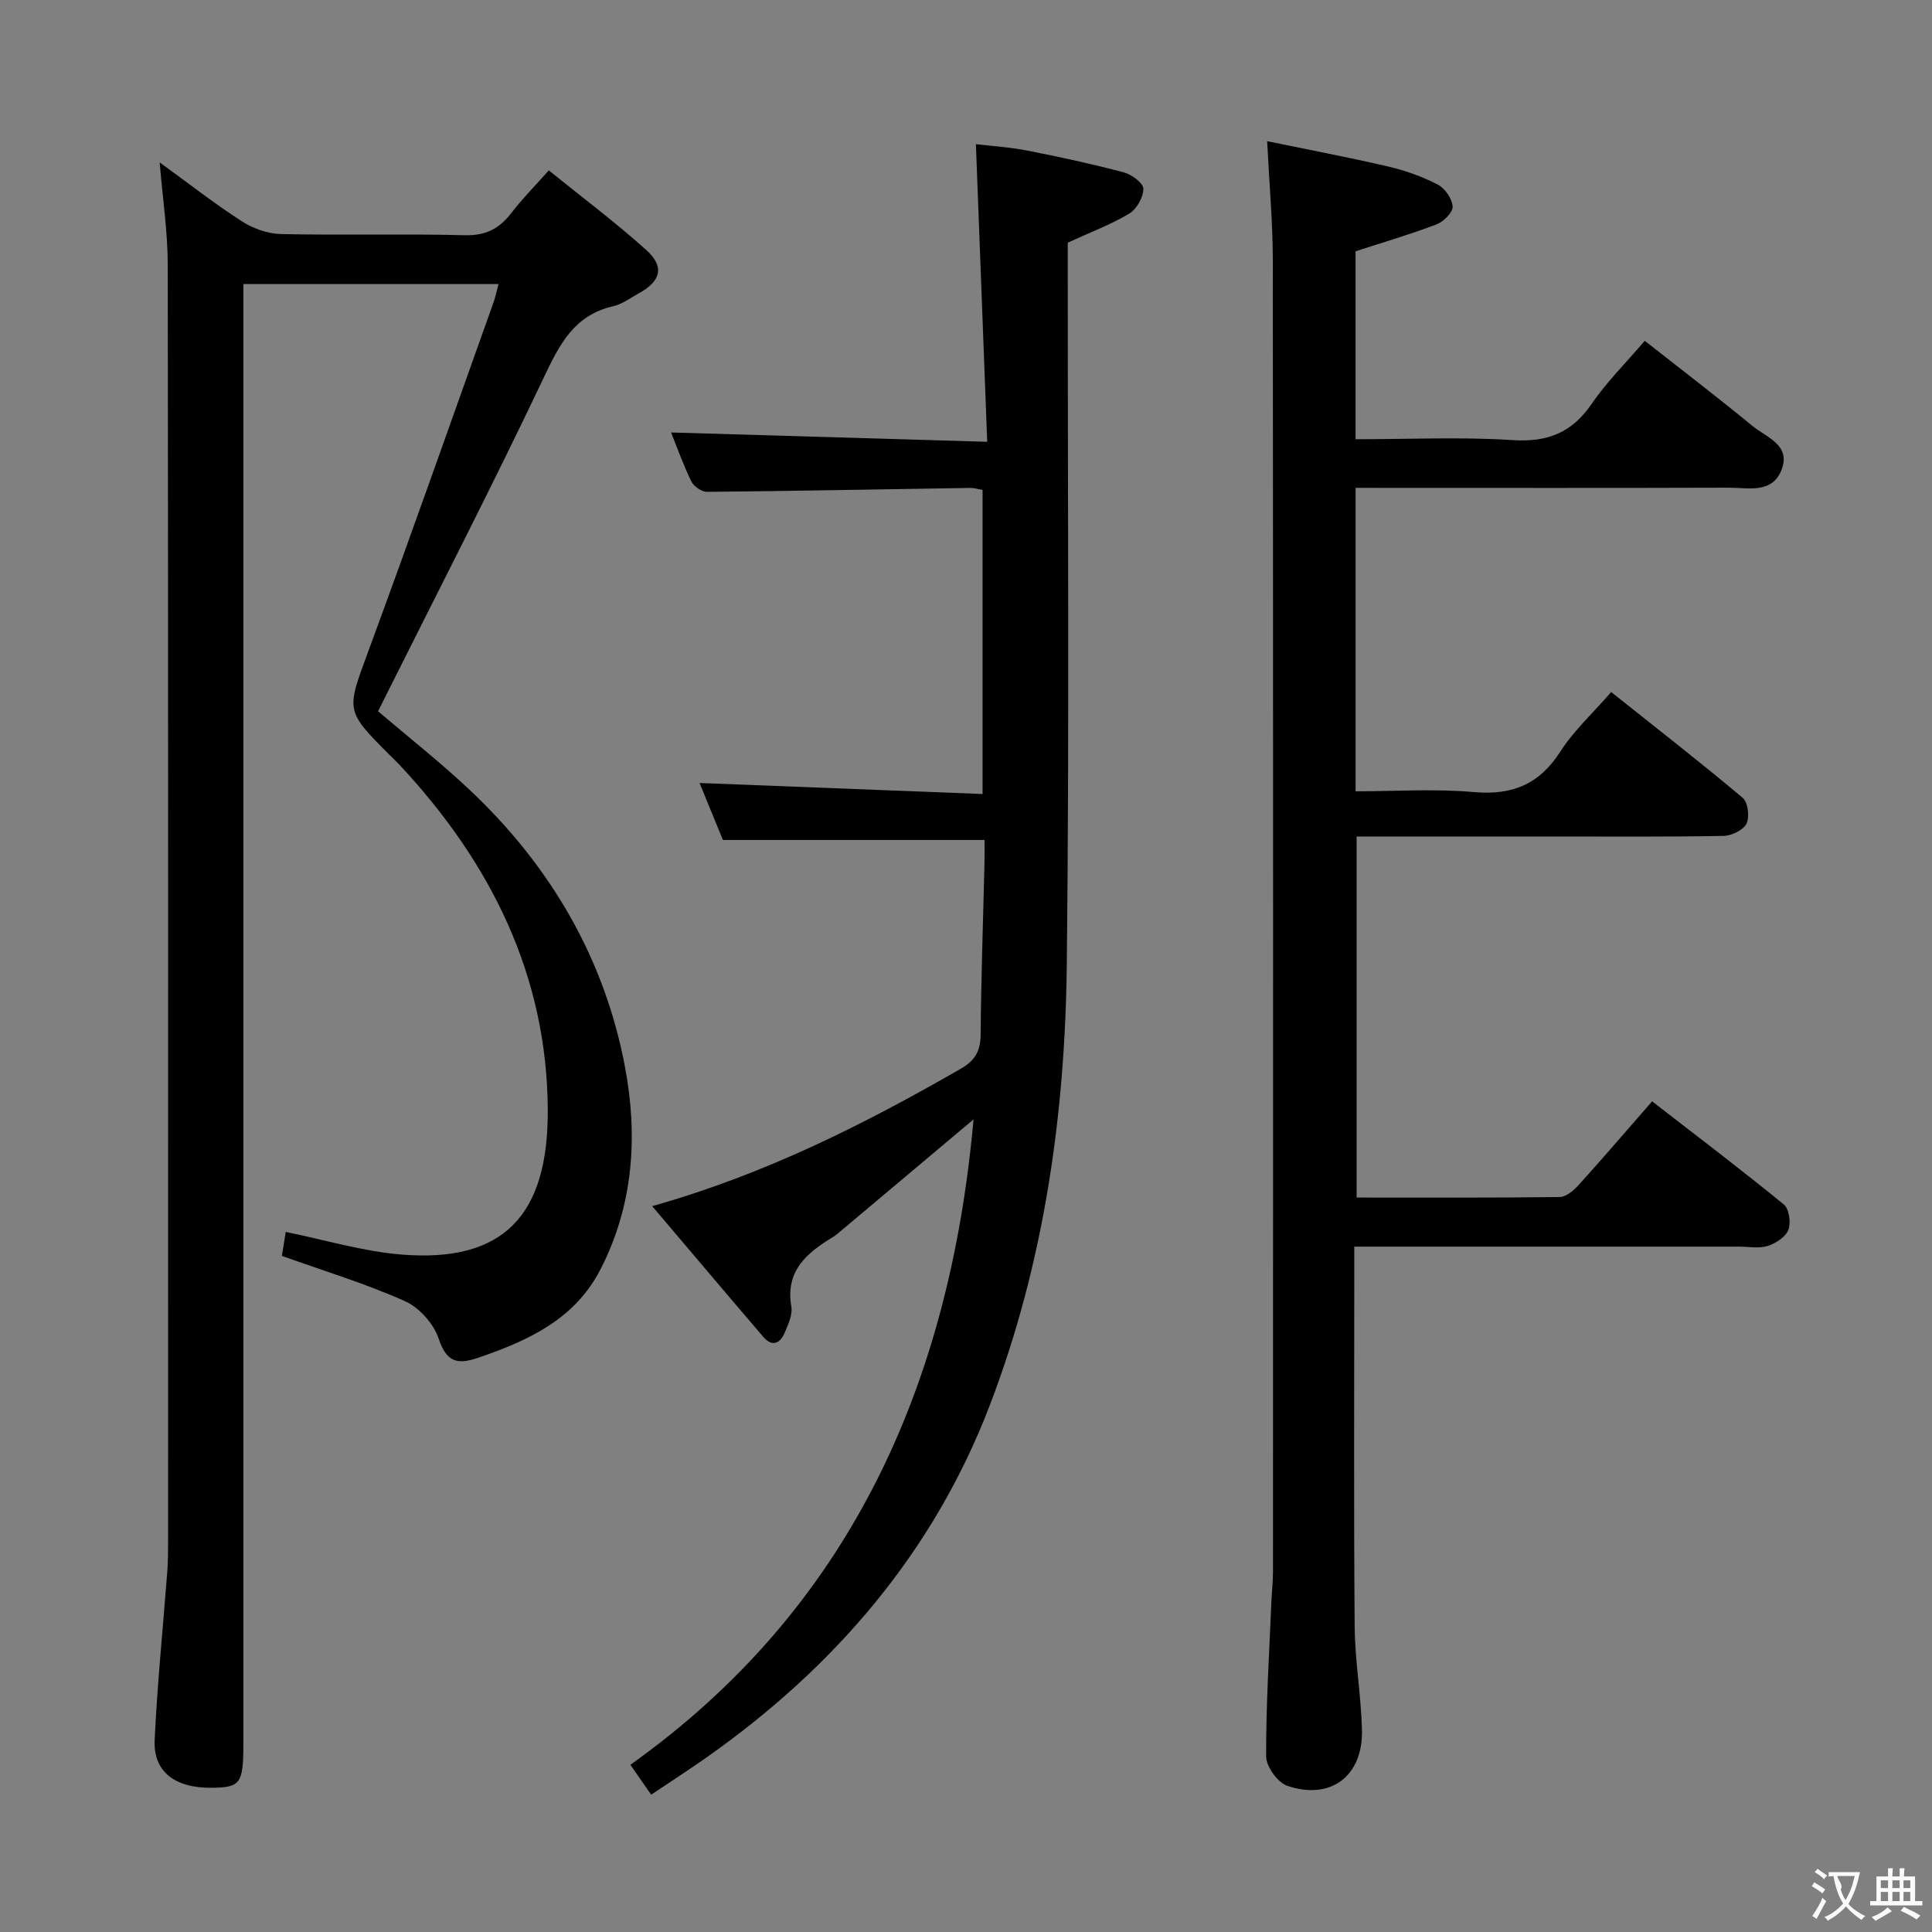 <svg enable-background="new 0 0 400 400" viewBox="0 0 400 400" xmlns="http://www.w3.org/2000/svg"><rect x="0" y="0" width="400" height="400" fill="#808080" stroke="none"/><g fill="#010000"><path d="m280.66 101v62.83c8.32 0 16.45-.56 24.48.16 7.97.71 13.58-1.61 17.93-8.41 2.75-4.29 6.64-7.85 10.51-12.3 9.23 7.35 18.37 14.46 27.24 21.91 1.09.92 1.45 3.98.76 5.36-.67 1.34-3.11 2.49-4.79 2.52-11.66.21-23.33.12-34.99.12-13.49 0-26.97 0-40.93 0v74.75c14.15 0 28.12.07 42.08-.11 1.33-.02 2.9-1.4 3.93-2.53 5-5.53 9.86-11.2 15.17-17.28 9.3 7.21 18.42 14.12 27.27 21.35 1.1.9 1.51 3.79.94 5.26-.57 1.48-2.62 2.8-4.29 3.33-1.82.57-3.96.14-5.96.14-24.5 0-48.99 0-73.49 0-1.81 0-3.62 0-6.13 0v5.71c0 24.33-.12 48.66.08 72.98.06 7.12 1.33 14.23 1.51 21.35.24 9.55-6.43 14.64-15.44 11.6-2-.67-4.39-3.98-4.4-6.08-.04-10.63.64-21.27 1.08-31.9.09-2.16.34-4.31.34-6.47.02-90.48.04-180.96-.04-271.45-.01-7.79-.72-15.59-1.17-24.61 8.43 1.74 16.79 3.32 25.07 5.25 3.53.82 7.05 2.08 10.26 3.74 1.49.77 2.98 2.93 3.07 4.54.07 1.2-1.87 3.14-3.32 3.69-5.39 2.06-10.94 3.68-16.78 5.58v38.91c11.03 0 21.84-.51 32.56.18 7.25.47 12.27-1.57 16.35-7.54 3.08-4.5 7.02-8.4 10.97-13.02 7.58 5.96 15.07 11.69 22.35 17.67 2.87 2.35 8 3.91 5.95 9.09-1.96 4.96-6.91 3.64-10.89 3.65-23.83.08-47.66.04-71.49.04-1.76-.01-3.57-.01-5.79-.01z"/><path d="m33.06 33.62c5.94 4.31 11.28 8.5 16.95 12.16 2.35 1.52 5.41 2.62 8.17 2.68 12.66.28 25.33-.09 37.99.24 4.36.12 7.19-1.33 9.71-4.62 2.21-2.89 4.79-5.48 7.74-8.8 6.89 5.57 13.79 10.73 20.17 16.47 3.86 3.47 3.06 6.45-1.53 8.98-1.75.97-3.45 2.25-5.34 2.68-8.04 1.85-11.07 7.87-14.32 14.72-10.53 22.2-21.79 44.05-32.78 66.04-.52 1.04-1.03 2.07-1.54 3.09 6.42 5.48 12.97 10.63 19.01 16.32 16.68 15.73 27.89 34.84 32.12 57.38 2.67 14.21 1.77 28.52-5.09 41.85-5.31 10.32-14.83 14.68-25.08 18.22-4.29 1.48-6.72 1.27-8.4-3.84-1.02-3.1-4.04-6.48-7.02-7.81-8.11-3.62-16.68-6.22-25.46-9.36.22-1.33.55-3.38.8-4.96 8.08 1.63 15.94 4.03 23.94 4.68 21.16 1.73 30.38-8.11 30.31-29.8-.09-27.96-11.84-51.4-30.67-71.56-.68-.73-1.41-1.42-2.12-2.12-9.21-9.21-8.91-9.1-4.33-21.52 8.84-23.98 17.3-48.1 25.9-72.17.38-1.06.6-2.18 1.02-3.76-17.55 0-34.75 0-52.82 0v6.21 295.93c0 8.23-.59 9.09-6.28 9.19-7.84.14-12.41-3.24-12.09-9.95.55-11.6 1.73-23.18 2.61-34.77.15-1.99.17-3.99.17-5.99.01-88.15.04-176.29-.07-264.44.01-6.85-1.04-13.73-1.67-21.37z"/><path d="m201.56 231.76c-9.65 8.12-18.53 15.59-27.42 23.05-.51.43-1.01.89-1.57 1.23-5.44 3.3-10.03 6.99-8.73 14.5.28 1.64-.63 3.59-1.32 5.26-.95 2.28-2.58 3.22-4.51.96-7.55-8.81-15.03-17.67-22.98-27.04 23.4-6.6 43.91-16.96 63.92-28.47 3.02-1.74 4.06-3.74 4.08-7.12.1-11.81.52-23.62.8-35.43.04-1.63.01-3.25.01-4.79-18.23 0-35.94 0-54.17 0-1.46-3.57-3.21-7.84-4.83-11.8 19.49.76 38.82 1.51 58.59 2.28 0-21.48 0-42.05 0-62.95-.77-.13-1.7-.44-2.63-.42-18.14.28-36.27.64-54.41.81-1.1.01-2.73-1.11-3.24-2.13-1.67-3.4-2.94-6.99-4.21-10.16 21.44.63 42.77 1.26 65.45 1.93-.8-20.94-1.56-40.95-2.34-61.62 3.03.36 6.92.6 10.71 1.34 6.67 1.3 13.32 2.75 19.88 4.49 1.64.43 4.07 2.22 4.08 3.39.01 1.76-1.38 4.23-2.92 5.15-3.8 2.28-8.03 3.86-12.73 6.02v5.36c-.02 48 .33 96-.2 143.99-.34 31.22-4.72 62.03-15.94 91.35-11.65 30.42-32.06 54.17-58.55 72.85-3.53 2.49-7.17 4.84-11.56 7.78-1.29-1.84-2.6-3.74-4.31-6.19 45.12-32.12 66.08-78.12 71.05-133.62z"/></g><path d="m377.9 391.2c-.2.3-.4.5-.6.8-.7-.6-1.4-1-2.2-1.5.2-.3.4-.5.5-.8.6.4 1.4.8 2.3 1.5zm-1.8 6.1c-.2-.2-.5-.4-.9-.6.4-.6.8-1.2 1.2-1.9s.7-1.3.9-1.9c.3.3.5.5.8.7-.7 1.3-1.4 2.6-2 3.7zm2.2-9c-.3.3-.5.5-.6.8-.6-.6-1.3-1.1-2-1.5.3-.3.5-.5.6-.7.6.5 1.3.9 2 1.4zm.3.2v-.9h2 4.5c-.3 1.3-.6 2.5-1 3.6s-.9 2.1-1.4 3c.4.5 1 1 1.6 1.4s1.2.8 1.9 1.1c-.3.2-.5.4-.8.8-.4-.3-1-.7-1.6-1.2s-1.2-1.1-1.6-1.6c-.5.6-1.1 1.1-1.7 1.6s-1.4.9-2.1 1.4c-.1-.3-.3-.5-.7-.8.6-.2 1.2-.5 1.9-1s1.4-1.1 2-1.8c-.5-.8-.9-1.6-1.2-2.5s-.6-2-.8-3.2c-.4.1-.7.1-1 .1zm2.5 2.7c.3 1 .7 1.7 1 2.2.3-.5.6-1.1 1-2s.6-1.9.9-3h-3.2-.4c.1.9 1.3 1.8.7 2.8z" fill="#fbfafa"/><path d="m396.5 388.5v1.5 3.6h1.5v.9c-.4 0-1 0-1.7 0h-7.9c-.5 0-.9 0-1.2 0v-.9h1.3v-3.5c0-.7 0-1.2 0-1.6h2.4c0-.8 0-1.4 0-1.7h1c0 .3-.1.8-.1 1.7h1.5c0-.8 0-1.4 0-1.7h1c0 .3-.1.9-.1 1.7zm-8.2 9.2c-.2-.3-.5-.5-.8-.8.8-.3 1.4-.6 1.9-.9s1-.7 1.4-1.1c.3.3.6.5.9.8-1.6 1-2.8 1.6-3.4 2zm2.6-6.8v-1.6h-1.5v1.6zm0 2.7v-1.9h-1.5v1.9zm2.4-2.7v-1.6h-1.5v1.6zm0 2.7v-1.9h-1.5v1.9zm.2 2 .7-.8c.4.2.9.5 1.6.8s1.3.7 1.8 1c-.3.3-.5.5-.8.8-.4-.3-1.5-1-3.3-1.8zm2-4.7v-1.6h-1.4v1.6zm0 2.7v-1.9h-1.4v1.9z" fill="#fbfafa"/></svg>